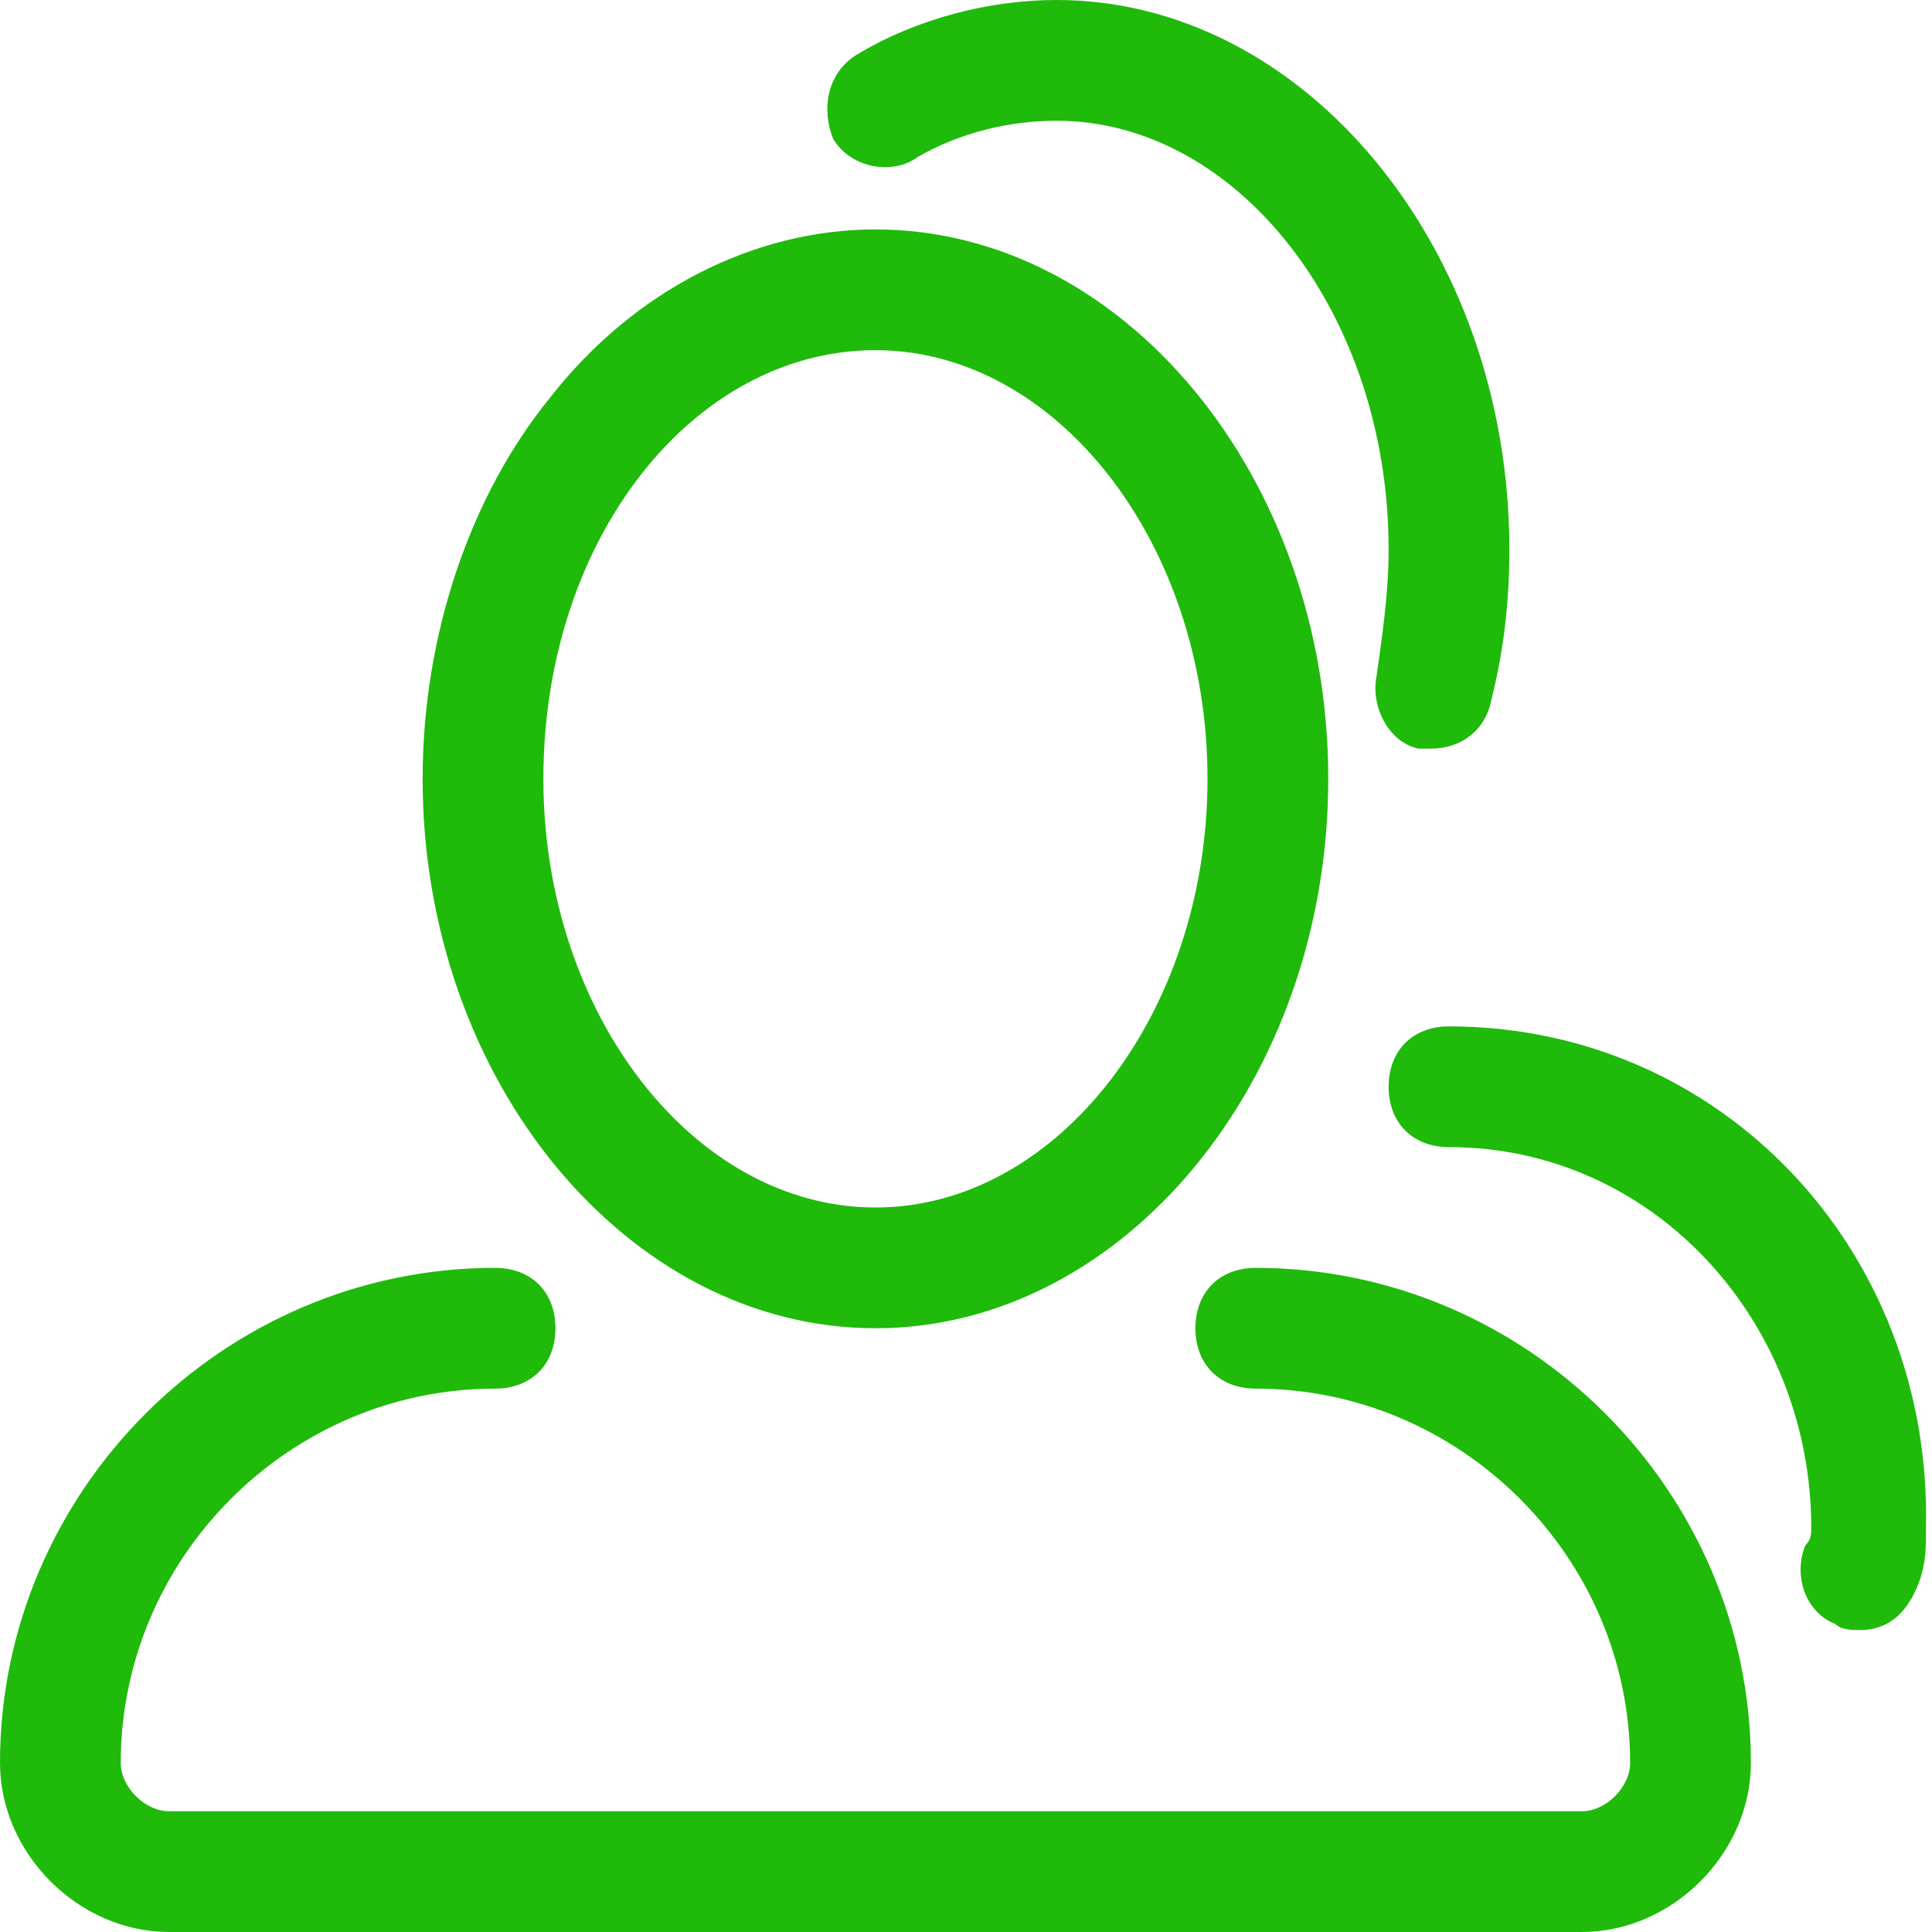 <?xml version="1.0" encoding="utf-8"?>
<svg version="1.1" id="Слой_1" xmlns="http://www.w3.org/2000/svg" xmlns:xlink="http://www.w3.org/1999/xlink" x="0px" y="0px"
   viewBox="0 0 32 32" style="enable-background:new 0 0 32 32;" xml:space="preserve">
<g>
  <defs>
    <rect id="SVGID_1_" width="32" height="32"/>
  </defs>
  <clipPath id="SVGID_2_">
    <use xlink:href="#SVGID_1_"  style="overflow:visible;"/>
  </clipPath>
  <path style="clip-path:url(#SVGID_2_);fill:#1FBA0A;" d="M14.5,22c4.1,0,7.5-4.1,7.5-9.1c0-5-3.4-9.1-7.5-9.1c-2,0-4,1-5.4,2.8
    C7.8,8.2,7,10.5,7,12.9C7,17.9,10.4,22,14.5,22 M14.5,5.8c3,0,5.5,3.2,5.5,7.1c0,3.9-2.5,7.1-5.5,7.1S9,16.8,9,12.9
    C9,8.9,11.5,5.8,14.5,5.8 M20.8,21c-0.6,0-1,0.4-1,1s0.4,1,1,1c3.4,0,6.2,2.8,6.2,6.2c0,0.4-0.4,0.8-0.8,0.8H2.8
    C2.4,30,2,29.6,2,29.2C2,25.8,4.8,23,8.2,23c0.6,0,1-0.4,1-1s-0.4-1-1-1C3.7,21,0,24.7,0,29.2C0,30.7,1.3,32,2.8,32h23.4
    c1.5,0,2.8-1.3,2.8-2.8C29,24.7,25.3,21,20.8,21 M15.2,2.6C15.9,2.2,16.7,2,17.5,2c3,0,5.5,3.2,5.5,7.1c0,0.7-0.1,1.4-0.2,2.1
    c-0.1,0.5,0.2,1.1,0.7,1.2c0.1,0,0.2,0,0.2,0c0.5,0,0.9-0.3,1-0.8C24.9,10.8,25,10,25,9.1c0-5-3.4-9.1-7.5-9.1
    c-1.1,0-2.3,0.3-3.3,0.9c-0.5,0.3-0.6,0.9-0.4,1.4C14.1,2.8,14.8,2.9,15.2,2.6 M24,17c-0.6,0-1,0.4-1,1s0.4,1,1,1
    c3.4,0,6,2.9,6,6.3c0,0.1,0,0.2-0.1,0.3c-0.2,0.5,0,1.1,0.5,1.3c0.1,0.1,0.3,0.1,0.4,0.1c0.4,0,0.7-0.2,0.9-0.6
    c0.2-0.4,0.2-0.7,0.2-1.1C32,20.7,28.5,17,24,17"/>
</g>
</svg>
